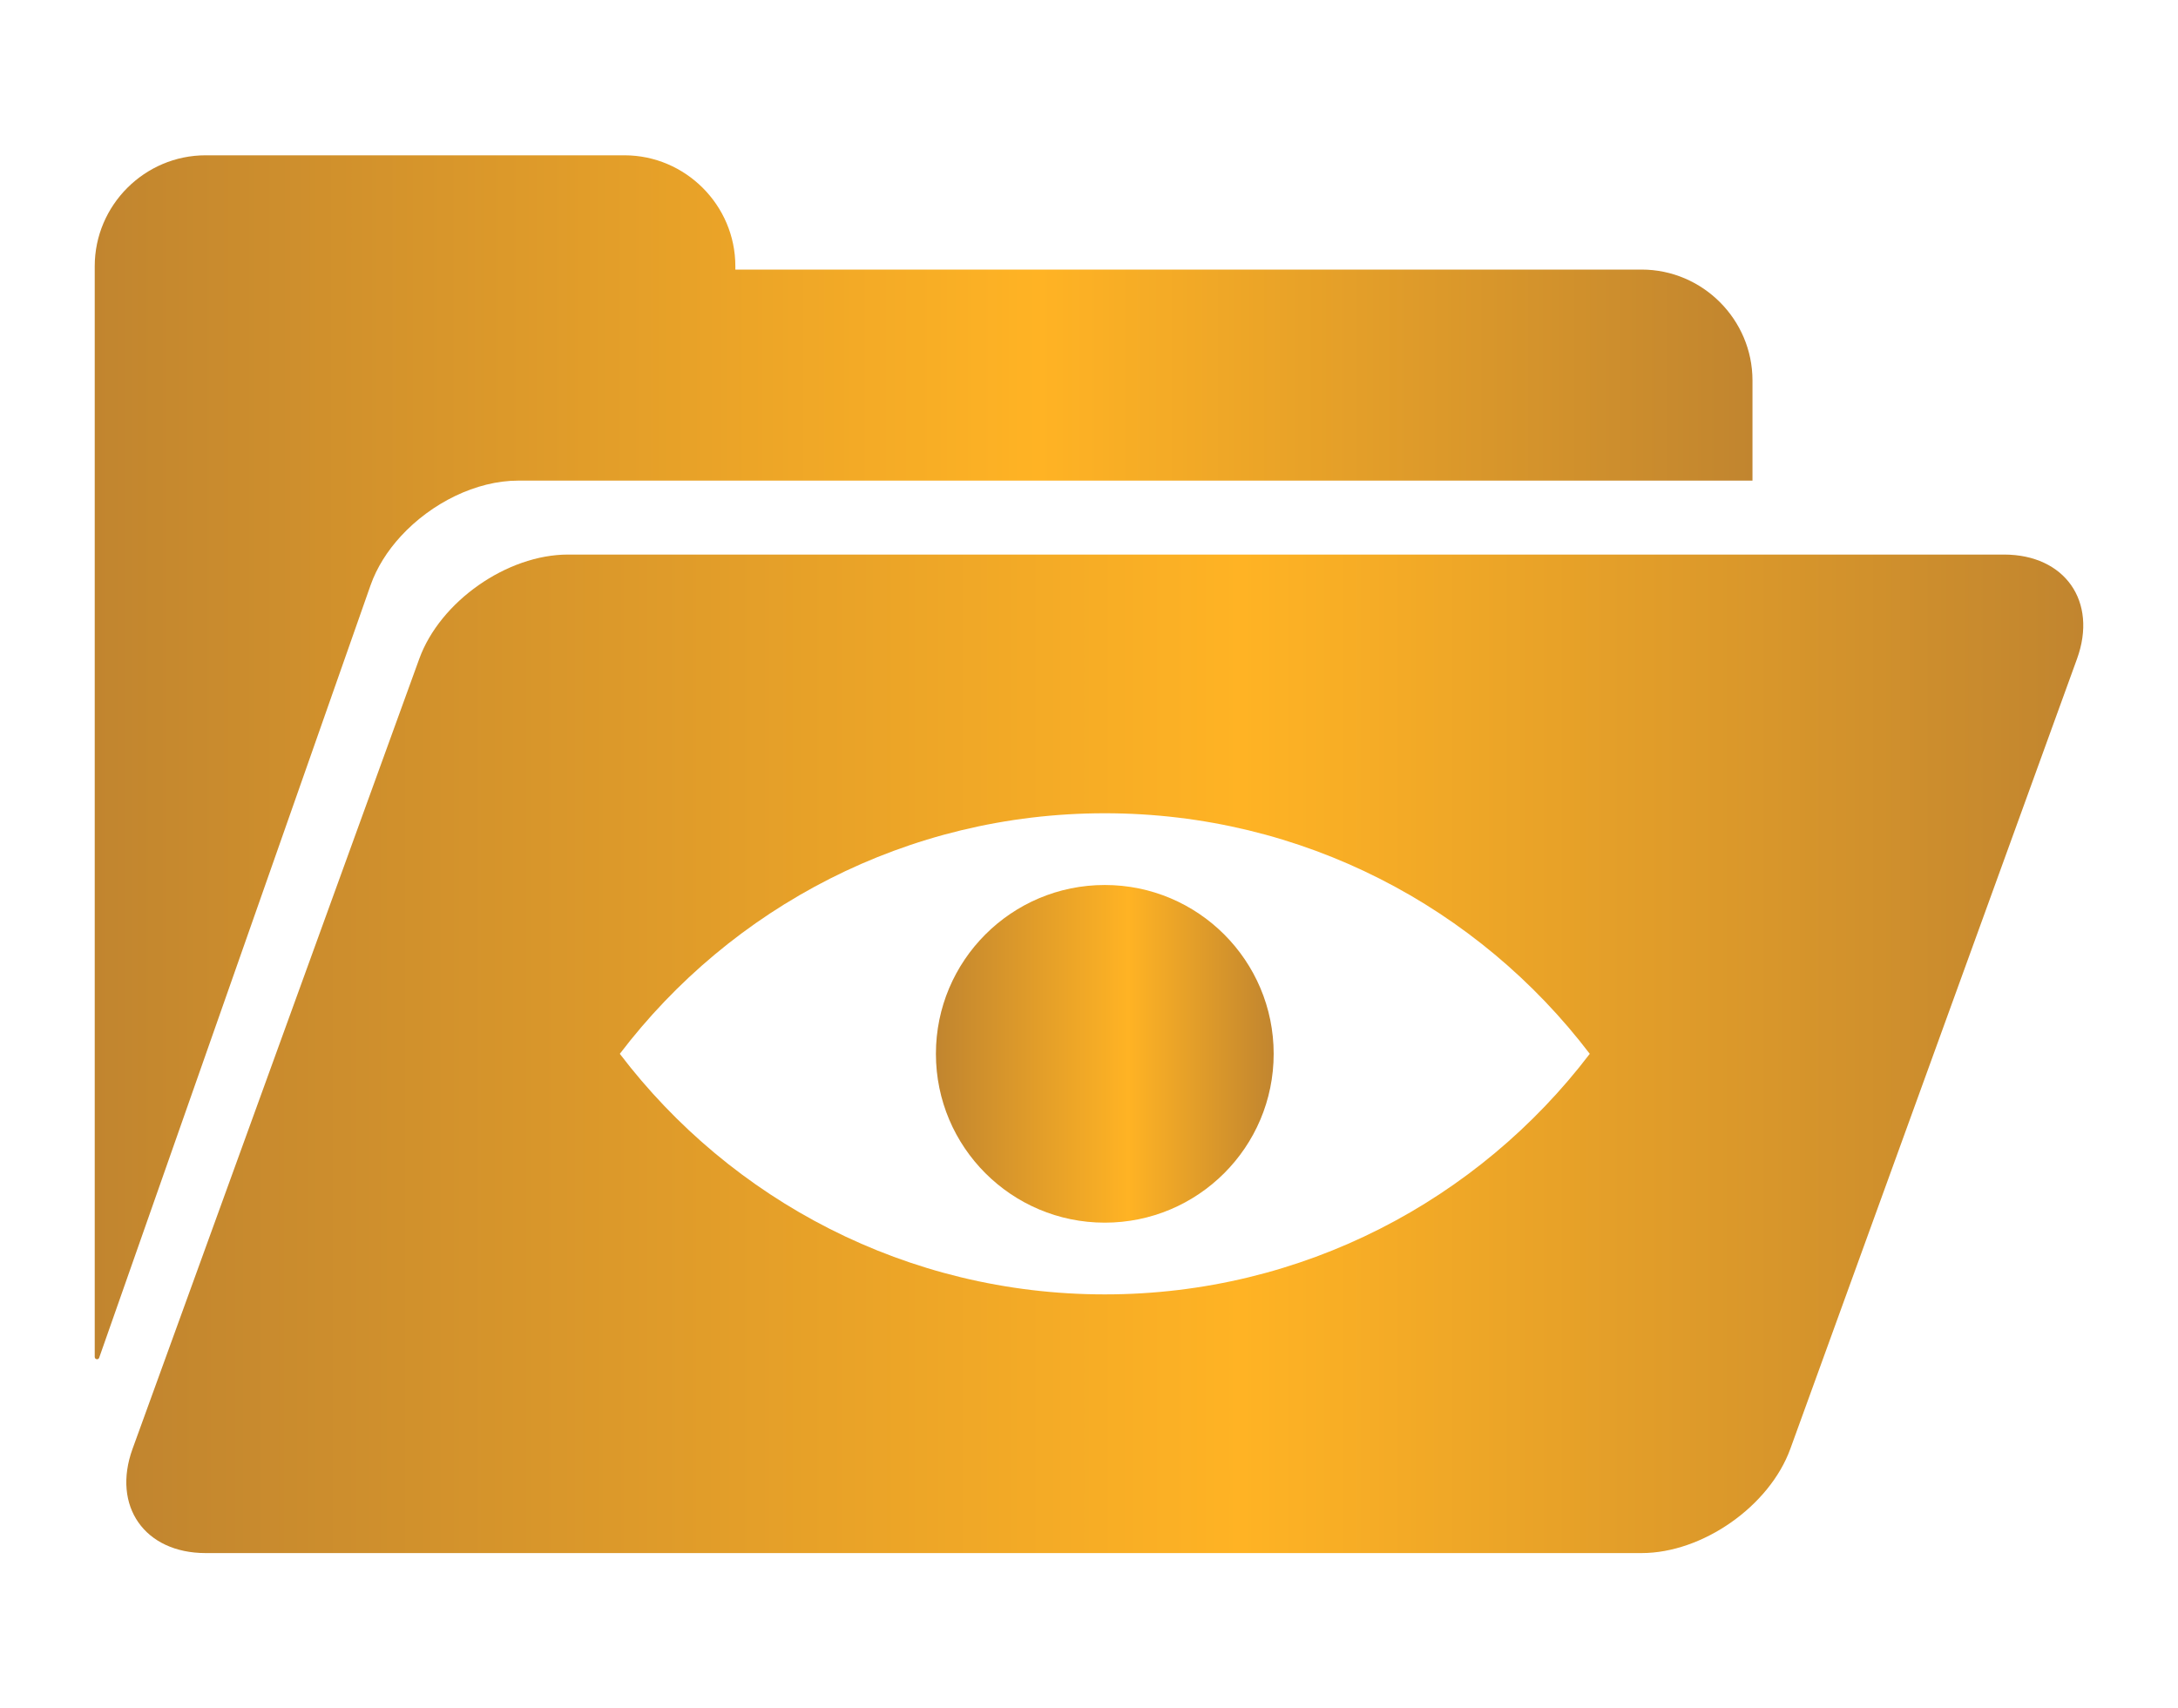 <?xml version="1.0" encoding="utf-8"?>
<!-- Generator: Adobe Illustrator 16.0.0, SVG Export Plug-In . SVG Version: 6.00 Build 0)  -->
<!DOCTYPE svg PUBLIC "-//W3C//DTD SVG 1.1//EN" "http://www.w3.org/Graphics/SVG/1.1/DTD/svg11.dtd">
<svg version="1.1" id="Layer_1" xmlns="http://www.w3.org/2000/svg" xmlns:xlink="http://www.w3.org/1999/xlink" x="0px" y="0px"
	 width="749.527px" height="588.059px" viewBox="0 0 749.527 588.059" enable-background="new 0 0 749.527 588.059"
	 xml:space="preserve">
<g>
	<linearGradient id="SVGID_1_" gradientUnits="userSpaceOnUse" x1="32.599" y1="260.668" x2="603.091" y2="260.668">
		<stop  offset="0" style="stop-color:#C1852F"/>
		<stop  offset="0.57" style="stop-color:#FFB324"/>
		<stop  offset="1" style="stop-color:#C1852F"/>
	</linearGradient>
	<path fill="url(#SVGID_1_)" d="M564.917,92.791H253.06v-1.157c0-20.997-17.183-38.177-38.18-38.177H70.775
		c-20.997,0-38.176,17.18-38.176,38.177v39.334v15.383v320.738c0,0.439,0.354,0.792,0.792,0.792c0.323,0,0.599-0.192,0.722-0.467
		l0.015-0.049l93.394-265.908c2.146-6.108,5.813-11.873,10.466-16.928c10.433-11.335,25.836-19.09,40.356-19.09h69.522h355.224
		v-34.472C603.091,109.967,585.915,92.791,564.917,92.791z"/>
	<linearGradient id="SVGID_2_" gradientUnits="userSpaceOnUse" x1="43.467" y1="362.747" x2="716.928" y2="362.747">
		<stop  offset="0" style="stop-color:#C1852F"/>
		<stop  offset="0.57" style="stop-color:#FFB324"/>
		<stop  offset="1" style="stop-color:#C1852F"/>
	</linearGradient>
	<path fill="url(#SVGID_2_)" d="M689.627,190.892H195.481c-20.997,0-44.033,16.15-51.197,35.885l-98.667,271.94
		c-7.162,19.734,4.162,35.885,25.158,35.885h494.142c20.998,0,44.033-16.15,51.198-35.885l98.662-271.94
		C721.939,207.042,710.623,190.892,689.627,190.892z M380.198,445.555c-68.106,0-128.601-32.498-166.896-82.808
		c38.295-50.311,98.789-82.808,166.896-82.808c68.106,0,128.6,32.497,166.896,82.808
		C508.798,413.057,448.304,445.555,380.198,445.555z"/>
	<linearGradient id="SVGID_3_" gradientUnits="userSpaceOnUse" x1="322.081" y1="362.748" x2="438.314" y2="362.748">
		<stop  offset="0" style="stop-color:#C1852F"/>
		<stop  offset="0.57" style="stop-color:#FFB324"/>
		<stop  offset="1" style="stop-color:#C1852F"/>
	</linearGradient>
	<circle fill="url(#SVGID_3_)" cx="380.198" cy="362.748" r="58.116"/>
</g>
</svg>
